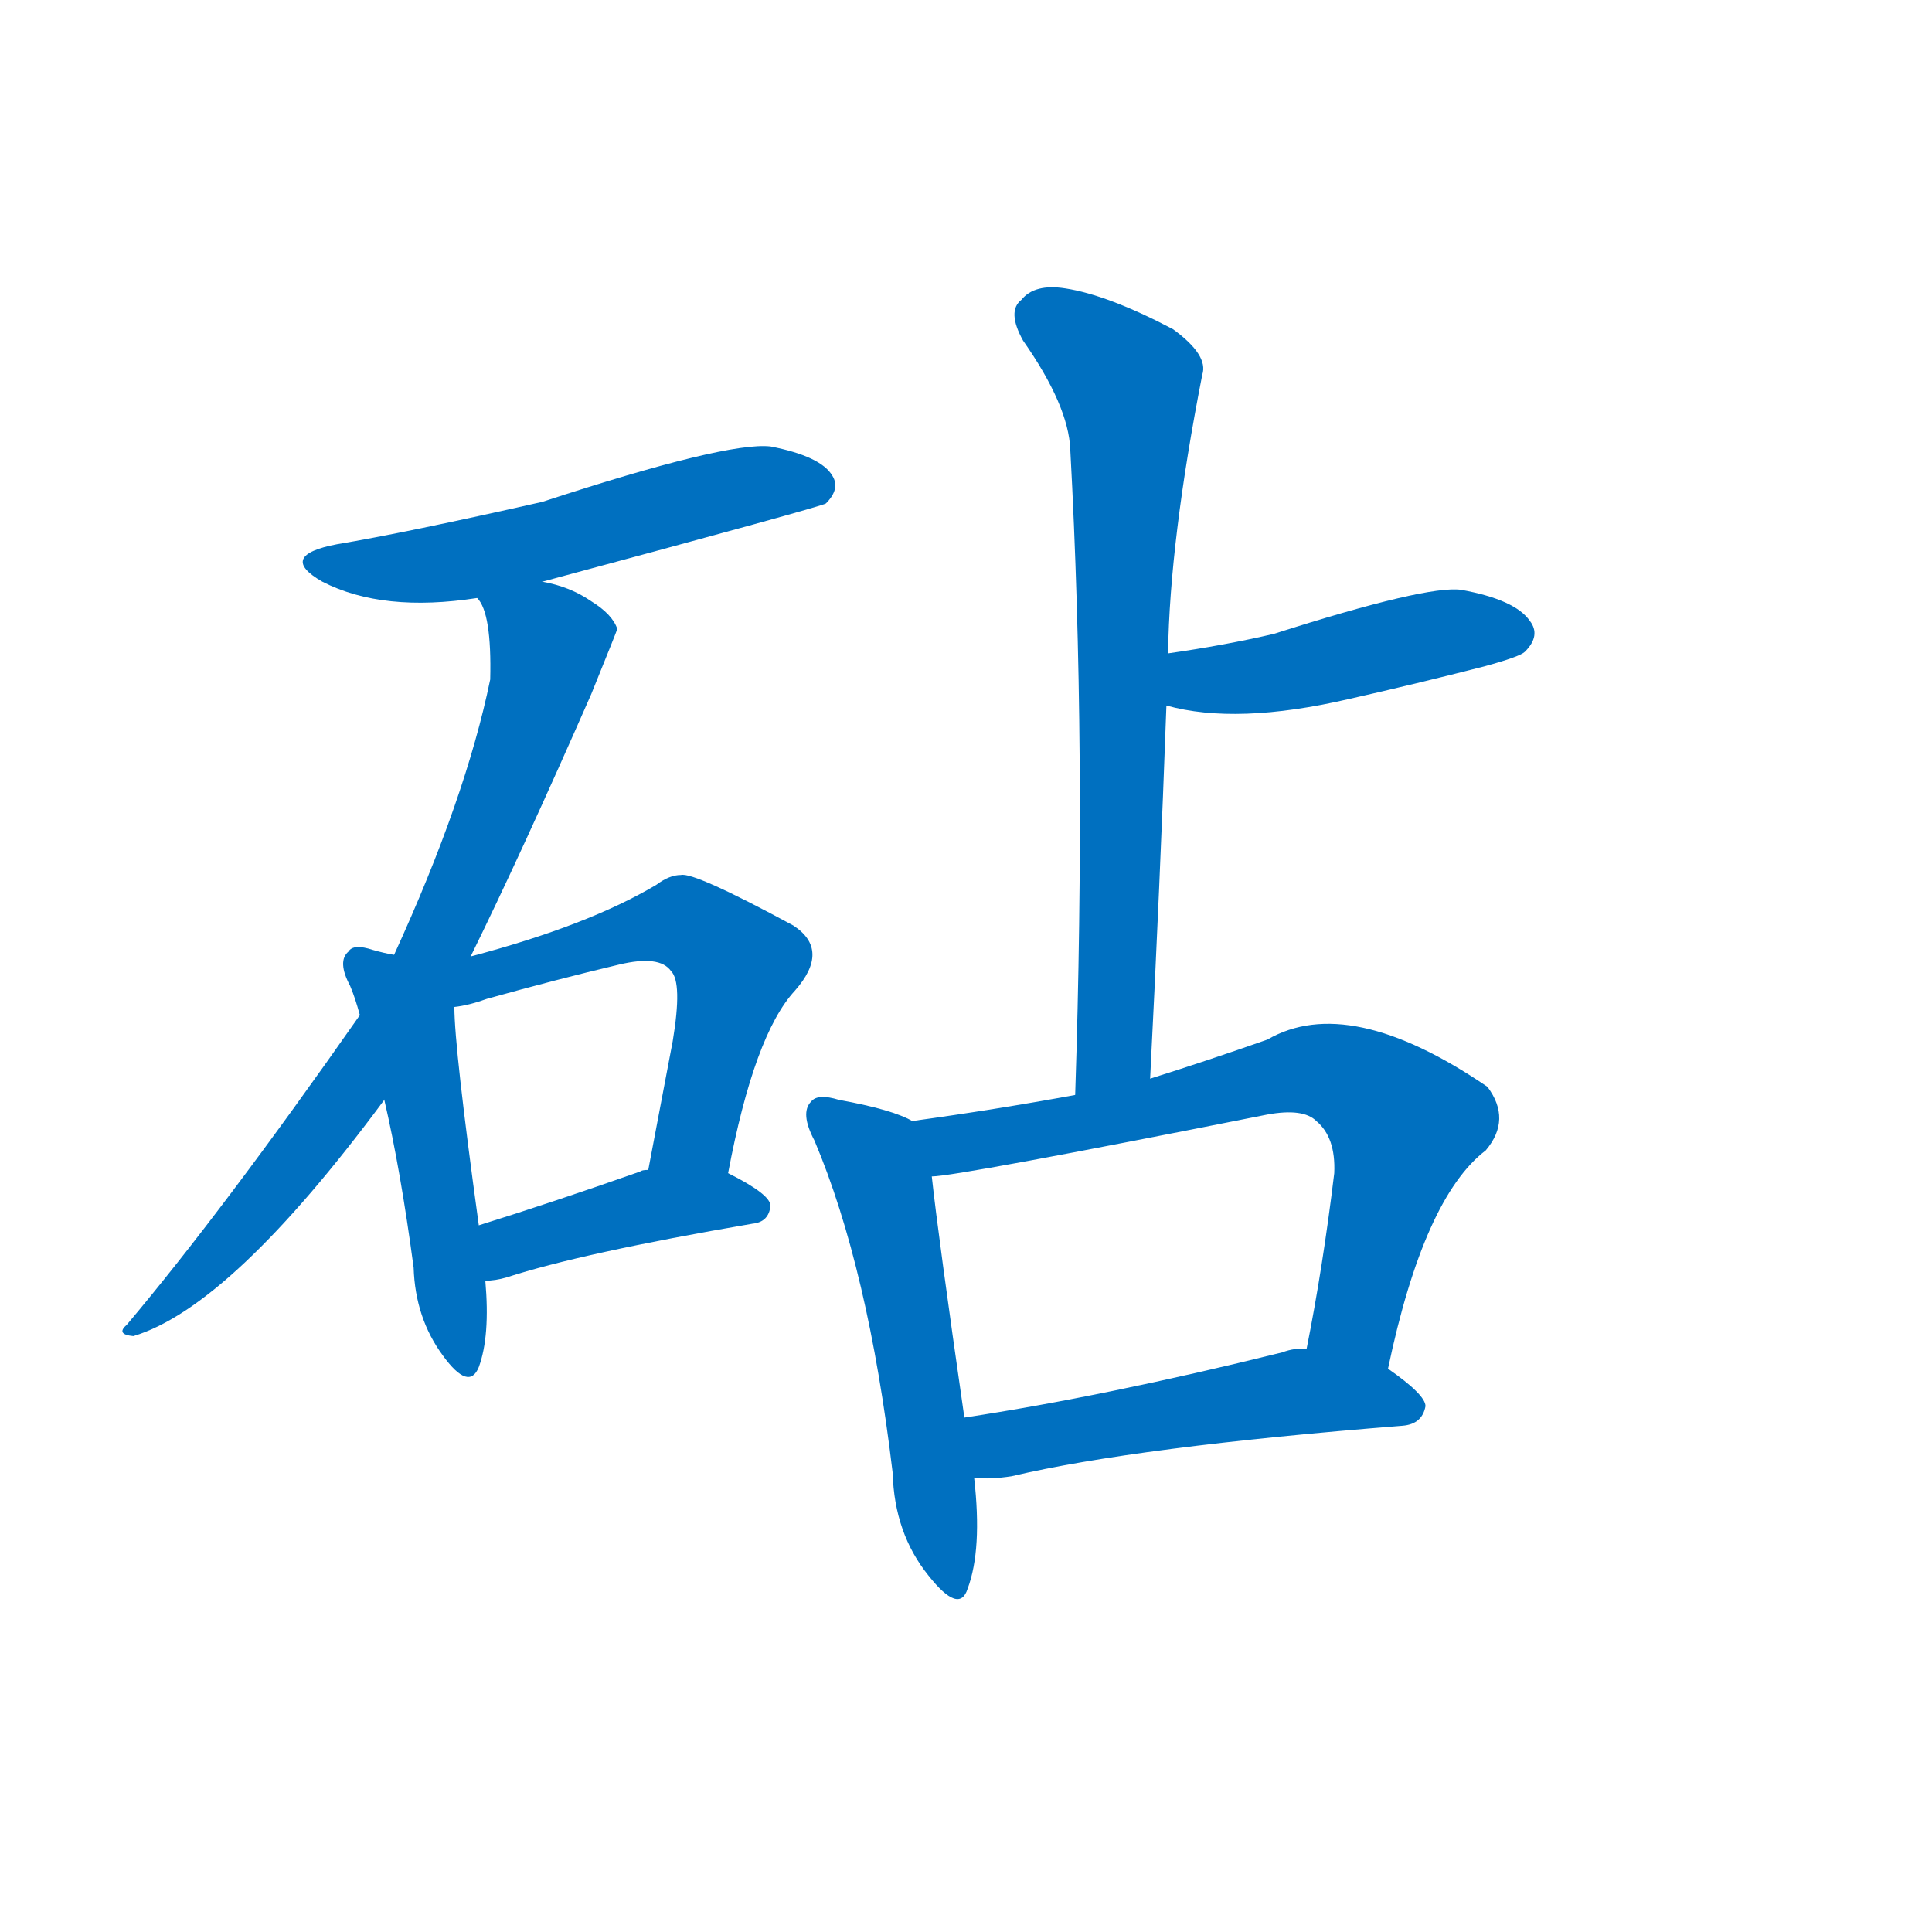 <svg width='83' height='83' >
                                <g transform="translate(3, 70) scale(0.07, -0.07)">
                                    <!-- 先将完整的字以灰色字体绘制完成，层级位于下面 -->
                                                                        <path d="M 290 643 Q 461 689 464 691 Q 473 700 468 708 Q 461 720 430 726 Q 403 729 290 692 Q 206 673 164 666 Q 127 659 155 643 Q 192 624 250 633 L 290 643 Z" style="fill: #0070C0;"></path>
                                                                        <path d="M 246 413 Q 277 476 320 574 Q 335 611 336 614 Q 333 623 320 631 Q 307 640 290 643 C 261 651 240 657 250 633 Q 259 624 258 583 Q 243 510 199 414 L 178 377 Q 94 257 35 187 Q 28 181 39 180 Q 99 198 193 325 L 246 413 Z" style="fill: #0070C0;"></path>
                                                                        <path d="M 199 414 Q 193 415 186 417 Q 174 421 171 416 Q 164 410 172 395 Q 175 388 178 377 L 193 325 Q 203 282 211 222 Q 212 191 229 168 Q 245 146 251 161 Q 258 180 255 214 L 251 248 Q 236 357 236 382 L 199 414 Z" style="fill: #0070C0;"></path>
                                                                        <path d="M 404 280 Q 420 365 445 392 Q 467 417 444 432 Q 383 465 375 463 Q 368 463 360 457 Q 318 432 246 413 C 205 402 207 376 236 382 Q 245 383 256 387 Q 299 399 337 408 Q 362 414 369 404 Q 376 397 370 361 Q 363 324 355 282 C 349 253 398 251 404 280 Z" style="fill: #0070C0;"></path>
                                                                        <path d="M 255 214 Q 261 214 268 216 Q 314 231 419 249 Q 429 250 430 260 Q 430 267 404 280 L 355 282 Q 351 282 350 281 Q 296 262 251 248 C 222 239 225 212 255 214 Z" style="fill: #0070C0;"></path>
                                                                        <path d="M 663 338 Q 669 456 673 567 L 674 599 Q 675 668 695 770 Q 699 782 677 798 Q 637 819 611 823 Q 592 826 584 816 Q 575 809 585 791 Q 613 751 614 724 Q 624 541 617 328 C 616 298 661 308 663 338 Z" style="fill: #0070C0;"></path>
                                                                        <path d="M 673 567 Q 716 555 785 571 Q 825 580 868 591 Q 890 597 893 600 Q 903 610 896 619 Q 887 632 854 638 Q 833 641 739 611 Q 709 604 674 599 C 644 595 644 574 673 567 Z" style="fill: #0070C0;"></path>
                                                                        <path d="M 517 312 Q 505 319 472 325 Q 459 329 455 324 Q 448 317 457 300 Q 490 222 505 96 Q 506 59 527 33 Q 546 9 551 25 Q 560 49 555 93 L 549 130 Q 533 241 529 278 C 526 308 526 308 517 312 Z" style="fill: #0070C0;"></path>
                                                                        <path d="M 809 160 Q 831 265 869 294 Q 885 313 870 333 Q 785 391 735 362 Q 698 349 663 338 L 617 328 Q 568 319 517 312 C 487 308 499 274 529 278 Q 544 278 735 316 Q 757 320 765 312 Q 777 302 776 280 Q 769 222 759 172 C 753 143 803 131 809 160 Z" style="fill: #0070C0;"></path>
                                                                        <path d="M 555 93 Q 565 92 578 94 Q 654 112 818 125 Q 830 126 832 137 Q 832 144 809 160 L 759 172 Q 752 173 744 170 Q 635 143 549 130 C 519 125 525 94 555 93 Z" style="fill: #0070C0;"></path>
                                    
                                    
                                                                                                                                                                                                                                                                                                                                                                                                                                                                                                                                                                                                                                                                                                                                                                                                                                                                    </g>
                            </svg>